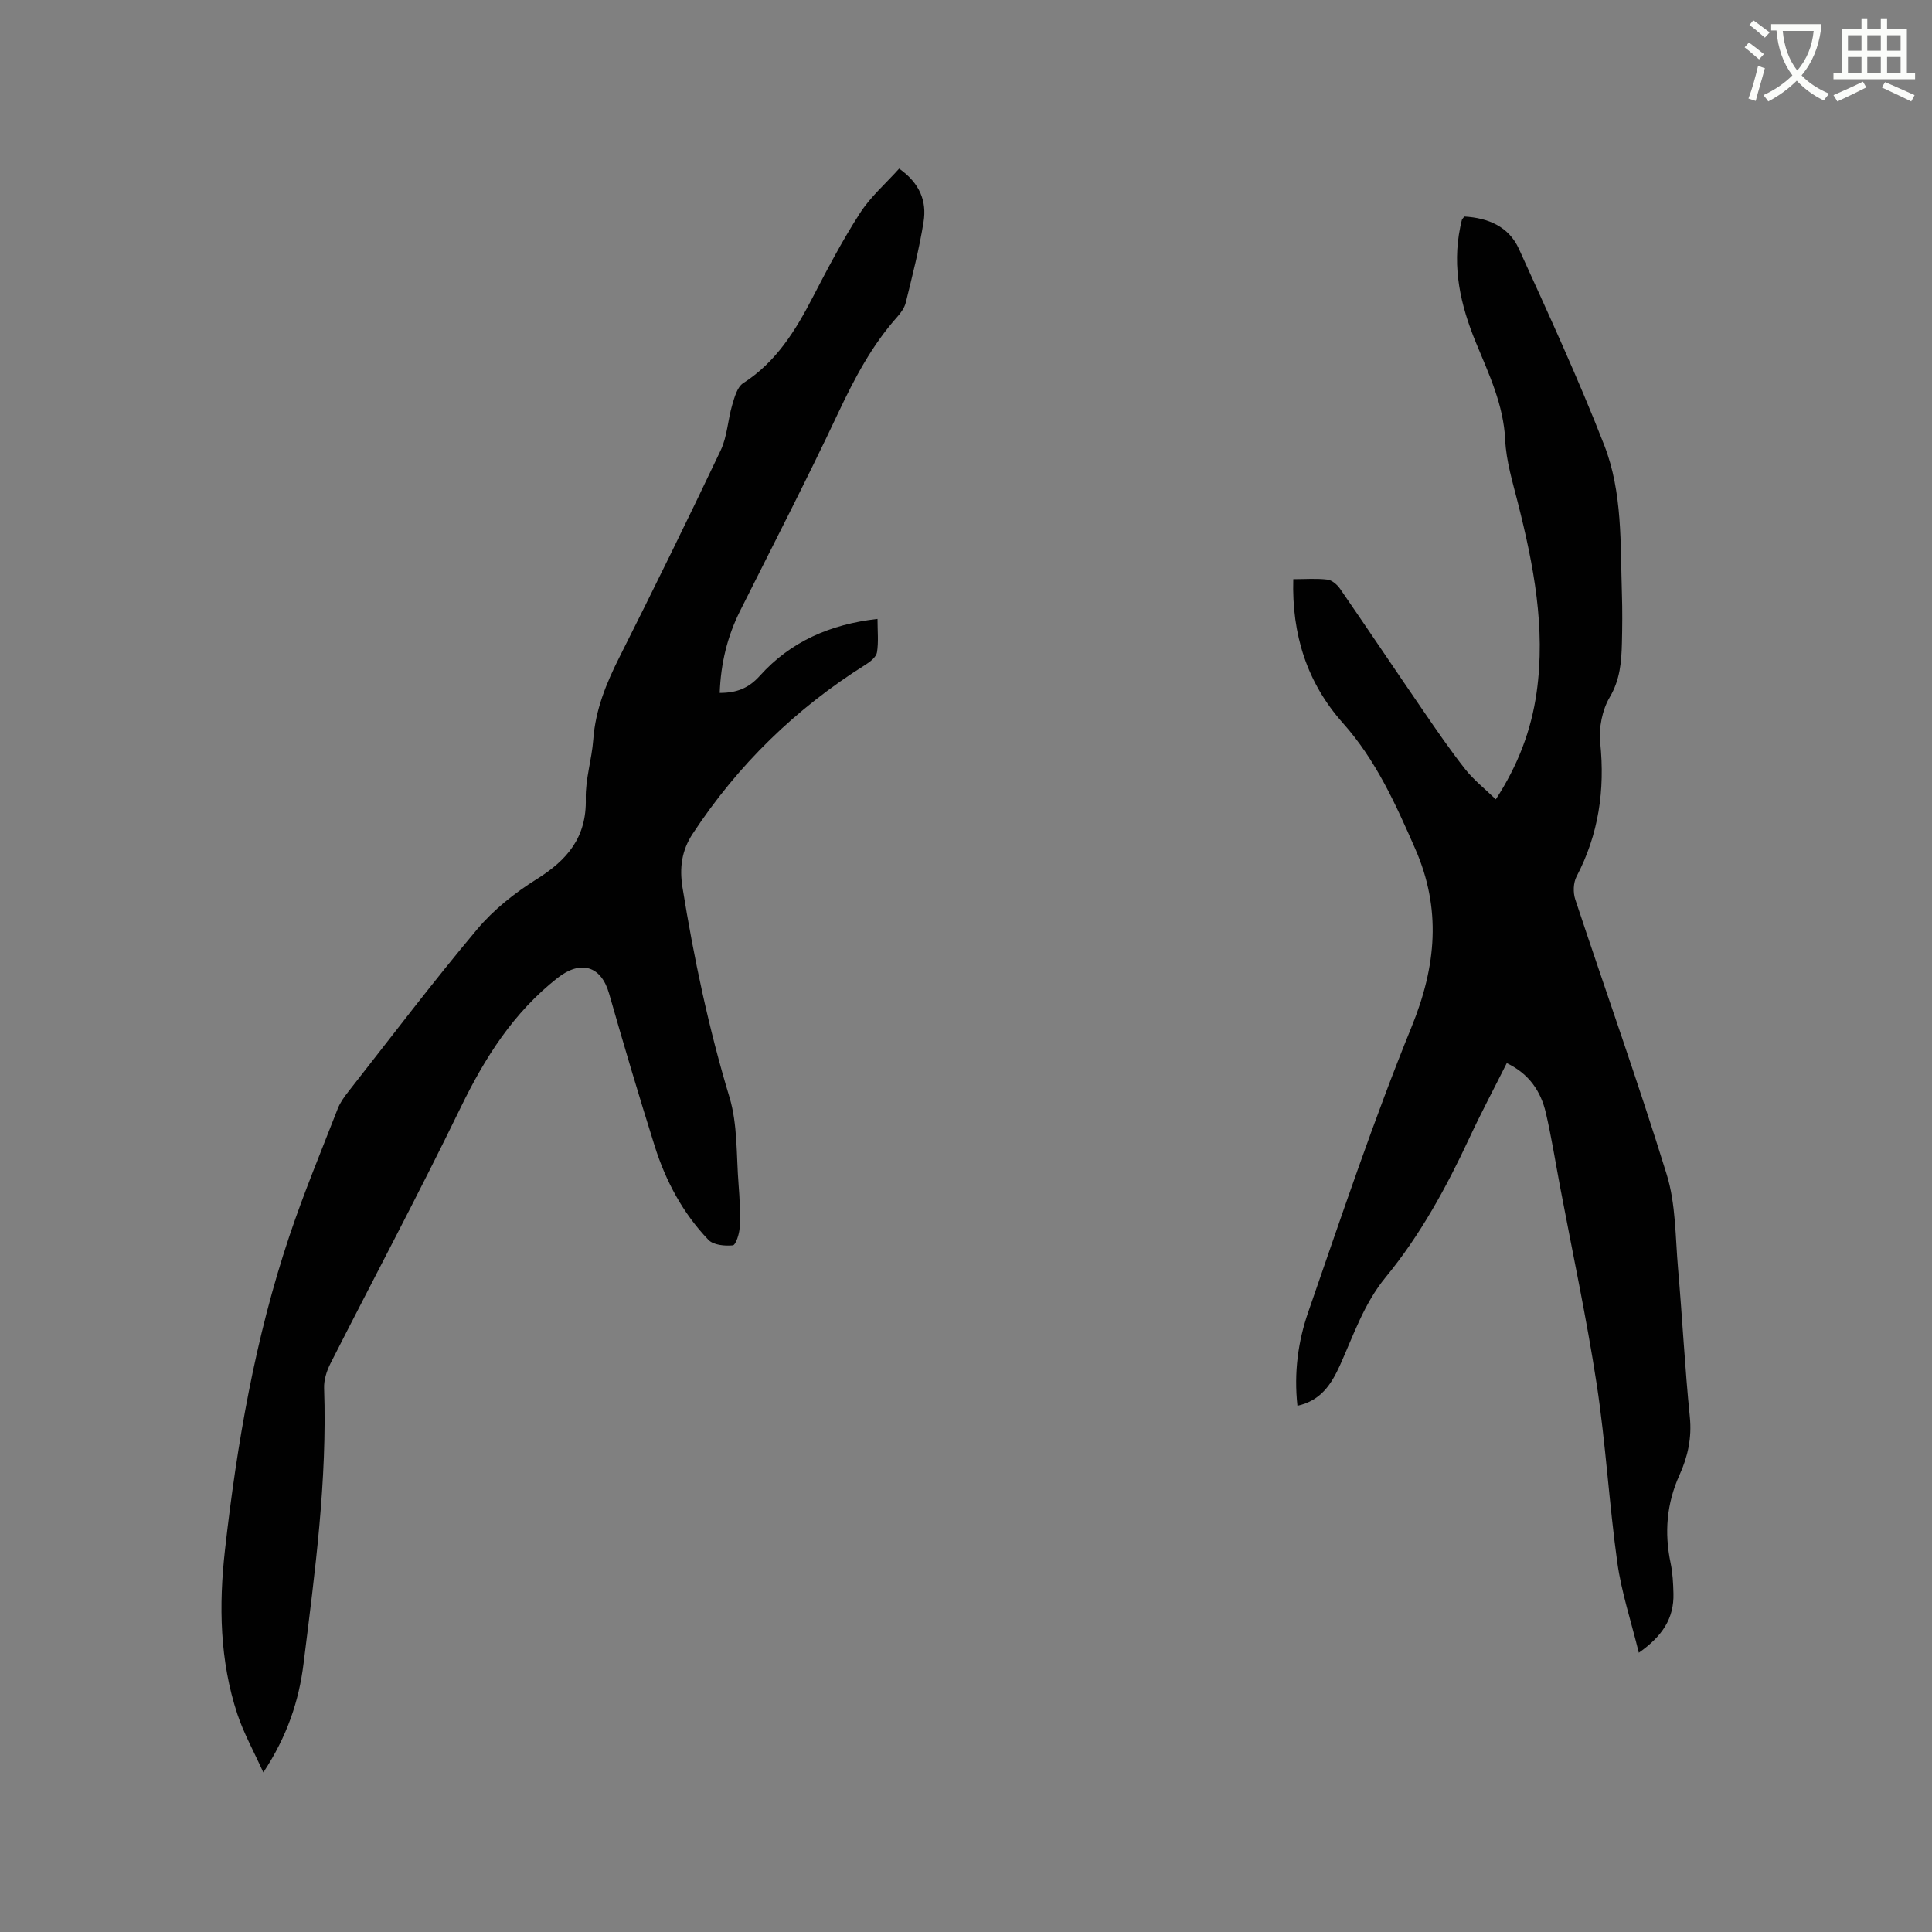 <svg enable-background="new 0 0 400 400" viewBox="0 0 400 400" xmlns="http://www.w3.org/2000/svg"><rect x="0" y="0" width="400" height="400" fill="#808080" stroke="none"/><path d="m362.1 8.8c1.1.8 2.1 1.6 3.1 2.4l-1 1.1c-1.3-1.1-2.3-2-3-2.5zm1.9 4.8c.5.2.9.4 1.4.5-.6 2.3-1.3 4.5-1.9 6.8l-1.5-.5c.8-2.1 1.4-4.3 2-6.8zm-1-9.4c1.3.9 2.4 1.8 3.4 2.5l-1 1.1c-1.4-1.2-2.4-2.1-3.2-2.6zm3.7 2.2v-1.4h10.3v1.2c-.5 3.6-1.8 6.8-4 9.4 1.5 1.6 3.4 2.8 5.7 3.8-.3.4-.7.8-1.1 1.4-2.3-1.1-4.1-2.5-5.6-4.1-1.6 1.6-3.6 3.1-5.9 4.3-.3-.5-.7-.9-1-1.3 2.4-1.1 4.4-2.5 6-4.1-1.9-2.5-3-5.6-3.3-9.3h-1.1zm8.8 0h-6.4c.3 3.3 1.3 6 3 8.2 2-2.3 3.1-5.1 3.4-8.2z" fill="#fbfcfa"/><path d="m385.3 3.8h1.3v2.2h2.8v-2.2h1.3v2.2h4.1v9.1h1.7v1.3h-16.9v-1.3h1.7v-9.1h4.1v-2.2zm.4 13.1.7 1.2c-1.8.9-3.8 1.9-6 2.9-.2-.4-.5-.8-.8-1.3 2.3-1 4.3-1.9 6.1-2.8zm-3.1-6.4h2.8v-3.2h-2.8zm0 4.6h2.8v-3.3h-2.8zm4-4.6h2.8v-3.2h-2.8zm0 4.6h2.8v-3.3h-2.8zm3.7 1.9c2.1.9 4.1 1.8 6.1 2.7l-.7 1.3c-2.2-1.1-4.2-2-6.1-2.9zm3.2-9.7h-2.8v3.2h2.8zm-2.8 7.8h2.8v-3.3h-2.8z" fill="#fbfcfa"/><g fill="#010101"><path d="m149.01 143.46c3.59 0 6.02-1 8.34-3.58 6.33-7.04 14.53-10.64 24.33-11.74 0 2.54.24 4.78-.11 6.92-.15.95-1.36 1.92-2.31 2.52-14.5 9.09-26.47 20.75-35.86 35.06-2.25 3.42-2.76 6.99-2.09 11.14 2.36 14.66 5.41 29.1 9.71 43.35 1.73 5.73 1.41 12.09 1.9 18.17.24 2.95.36 5.93.22 8.88-.06 1.3-.82 3.6-1.42 3.66-1.67.16-4.02-.06-5.05-1.14-5.28-5.51-8.84-12.16-11.12-19.41-3.3-10.49-6.43-21.03-9.45-31.6-1.66-5.8-5.93-6.94-10.67-3.22-9.16 7.2-15.06 16.54-20.08 26.88-8.65 17.81-17.97 35.29-26.93 52.94-.78 1.54-1.38 3.41-1.32 5.1.67 19.17-1.9 38.09-4.25 57.01-.95 7.71-3.38 15.07-8.33 22.56-1.98-4.38-4.06-8.1-5.38-12.08-3.66-11.08-3.85-22.55-2.56-33.99 2.48-22.03 6.25-43.85 13.32-64.94 2.99-8.93 6.62-17.64 10.03-26.42.49-1.25 1.32-2.41 2.16-3.48 8.84-11.26 17.49-22.68 26.69-33.64 3.4-4.05 7.78-7.54 12.29-10.36 6.38-3.98 10.4-8.7 10.21-16.66-.1-4.08 1.25-8.17 1.55-12.28.45-6.17 2.69-11.64 5.43-17.08 7.13-14.19 14.14-28.45 20.95-42.79 1.36-2.87 1.47-6.3 2.39-9.41.48-1.61 1.04-3.71 2.27-4.5 6.81-4.37 10.81-10.84 14.4-17.78 3.07-5.92 6.18-11.85 9.79-17.44 2.18-3.38 5.34-6.12 8.1-9.2 4.37 3.09 5.72 6.84 5.06 10.99-.89 5.63-2.33 11.17-3.68 16.72-.26 1.07-.99 2.11-1.75 2.96-5.28 5.92-8.89 12.79-12.26 19.94-6.48 13.78-13.48 27.32-20.3 40.95-2.65 5.3-4 10.88-4.22 16.99z"/><path d="m268.62 291.05c-.75-6.88.13-13.35 2.25-19.44 6.86-19.78 13.51-39.67 21.4-59.05 5.11-12.55 6.18-24.42.73-36.84-4.04-9.22-8.12-18.34-14.96-26.01-7.43-8.34-10.61-18.33-10.28-29.8 2.49 0 4.82-.19 7.09.09.95.12 2.03 1.07 2.62 1.93 5.77 8.37 11.42 16.82 17.18 25.2 2.81 4.1 5.63 8.22 8.7 12.12 1.74 2.21 4.01 3.99 6.34 6.25 4.6-7.07 7.34-14.31 8.45-22.13 1.89-13.39-.62-26.36-3.88-39.26-1.08-4.28-2.42-8.62-2.62-12.98-.34-7.34-3.4-13.72-6.08-20.23-3.18-7.72-4.94-15.51-3.24-23.84.11-.52.2-1.04.35-1.54.05-.18.24-.33.51-.69 4.86.28 9.18 2.04 11.29 6.69 6.11 13.45 12.31 26.89 17.67 40.65 3.81 9.78 3.33 20.41 3.66 30.79.11 3.39.08 6.79 0 10.18-.1 3.88-.37 7.57-2.52 11.21-1.56 2.64-2.29 6.34-1.97 9.43 1 9.79-.32 18.96-4.91 27.71-.67 1.29-.73 3.31-.26 4.72 6.29 18.99 13.03 37.83 18.93 56.94 1.9 6.15 1.78 12.94 2.35 19.47.89 10.24 1.41 20.52 2.44 30.74.44 4.32-.42 8.24-2.13 12-2.68 5.92-3.17 11.94-1.85 18.25.43 2.06.54 4.21.59 6.33.13 5.09-2.27 8.8-7.17 12.24-1.62-6.6-3.6-12.55-4.45-18.65-1.71-12.27-2.4-24.69-4.27-36.93-2.09-13.69-5.01-27.26-7.58-40.88-.96-5.1-1.77-10.23-2.94-15.28-1.04-4.51-3.49-8.14-8.1-10.33-2.61 5.21-5.34 10.33-7.78 15.58-4.76 10.21-10.15 20.06-17.31 28.77-4.48 5.46-6.64 11.98-9.45 18.23-1.75 3.83-3.9 7.29-8.8 8.36z"/></g></svg>
